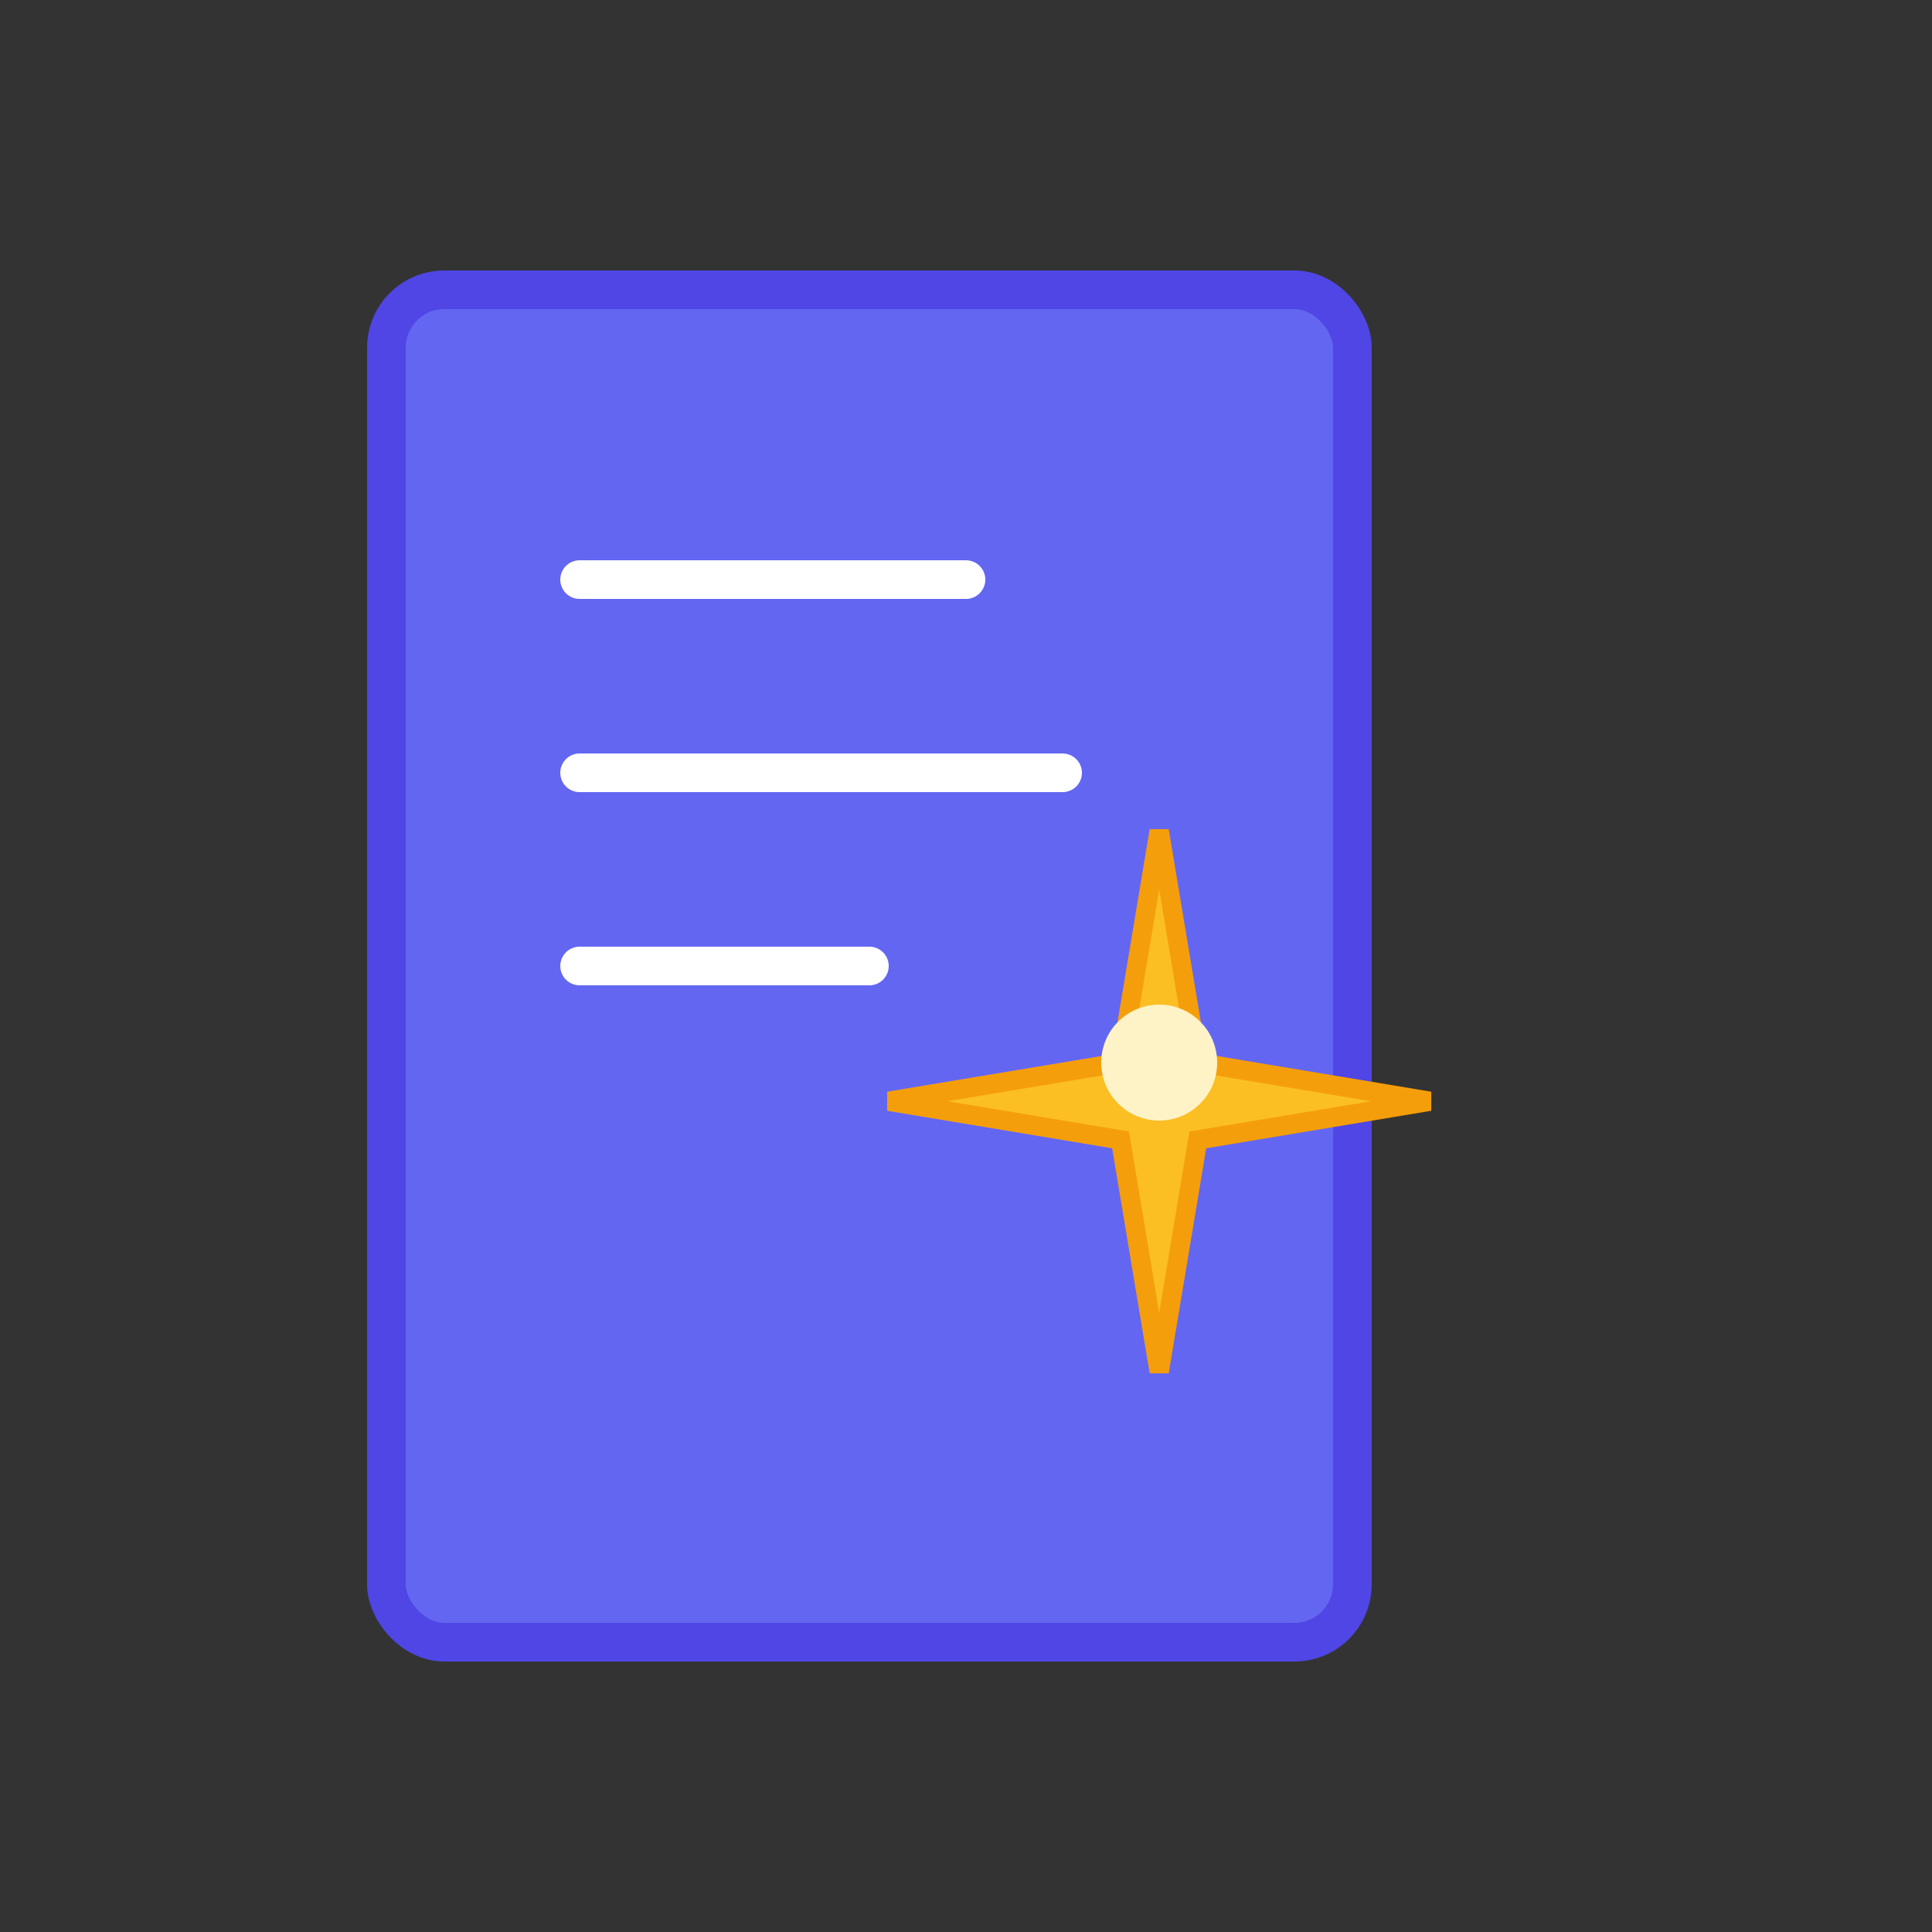 <svg xmlns="http://www.w3.org/2000/svg" viewBox="0 0 100 100">
  <rect x="0" y="0" width="100" height="100" fill="#333333" stroke="none"/>
  <!-- Document -->
  <rect x="20" y="15" width="50" height="70" rx="3" fill="#6366f1" stroke="#4f46e5" stroke-width="2"/>
  
  <!-- Lines on document -->
  <line x1="30" y1="30" x2="50" y2="30" stroke="white" stroke-width="2" stroke-linecap="round"/>
  <line x1="30" y1="40" x2="55" y2="40" stroke="white" stroke-width="2" stroke-linecap="round"/>
  <line x1="30" y1="50" x2="45" y2="50" stroke="white" stroke-width="2" stroke-linecap="round"/>
  
  <!-- AI Sparkle -->
  <g transform="translate(60, 55)">
    <path d="M0,-12 L2,0 L14,2 L2,4 L0,16 L-2,4 L-14,2 L-2,0 Z" fill="#fbbf24" stroke="#f59e0b" stroke-width="1"/>
    <circle cx="0" cy="0" r="3" fill="#fef3c7"/>
  </g>
</svg>

